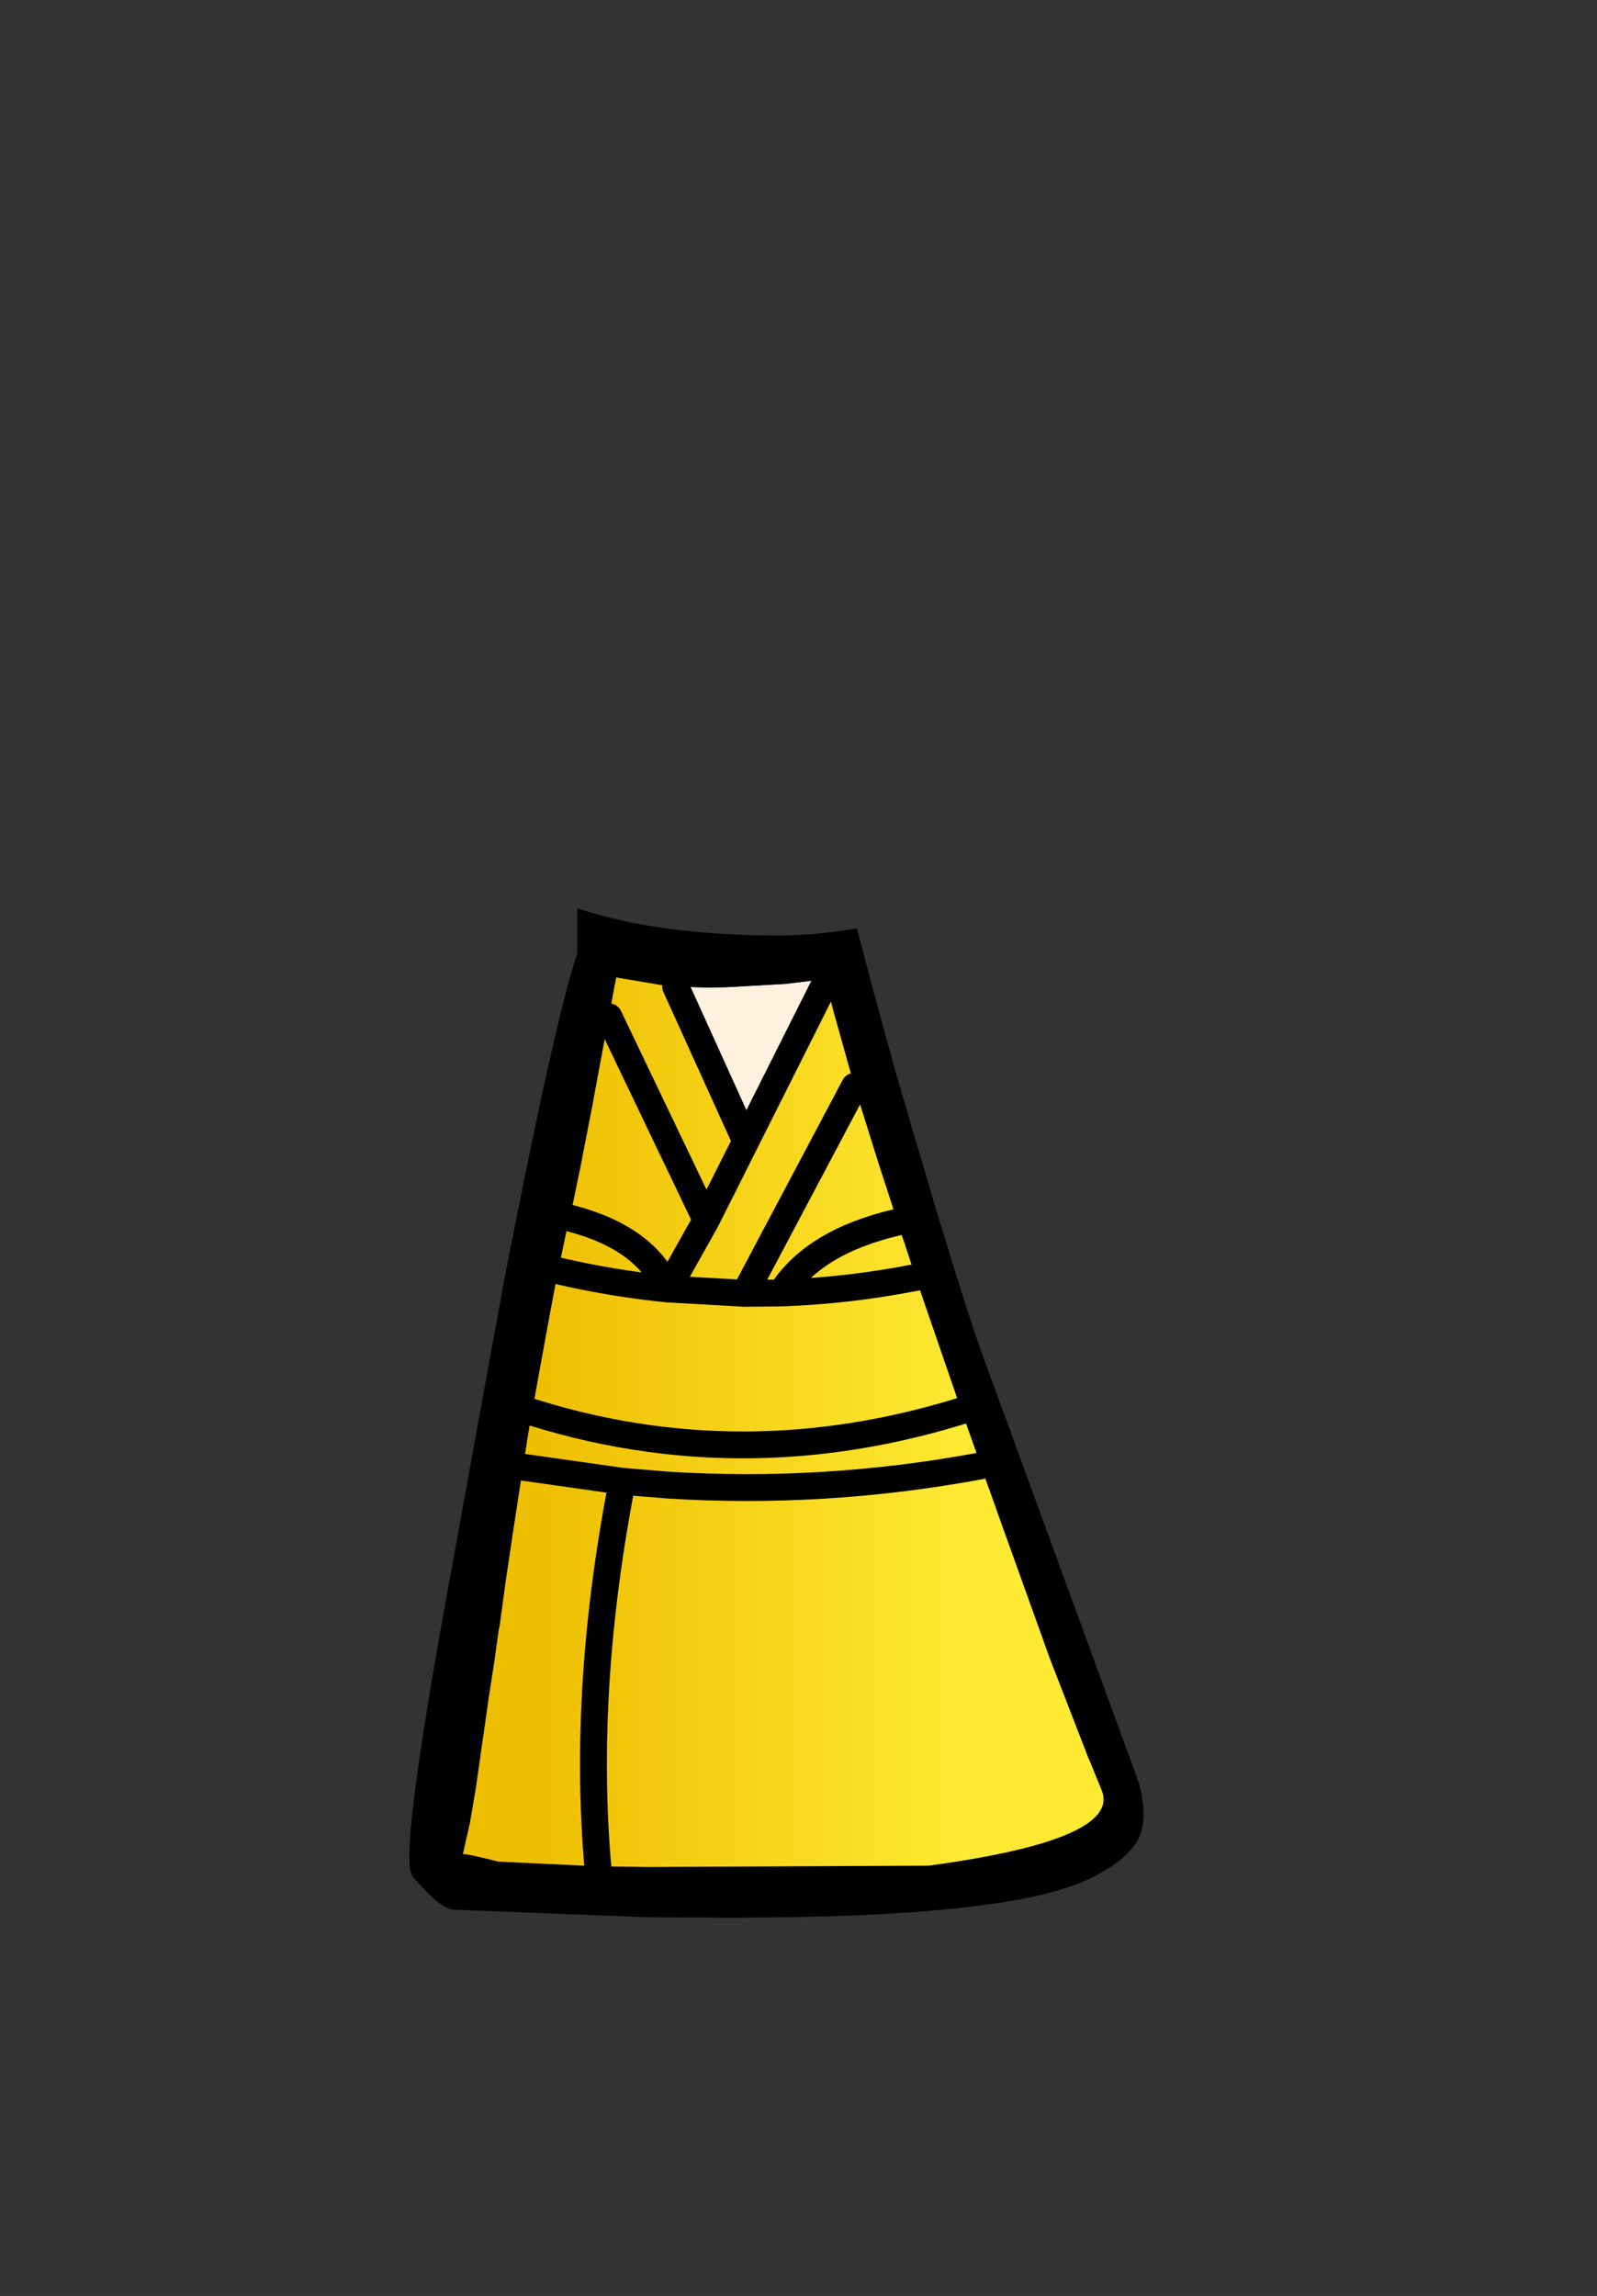 <?xml version="1.0" encoding="UTF-8" standalone="no"?>
<svg xmlns:xlink="http://www.w3.org/1999/xlink" height="342.0px" width="237.9px" xmlns="http://www.w3.org/2000/svg">
  <rect width="100%" height="100%" fill="#333333" stroke="none"/>
  <g transform="matrix(1, 0, 0, 1, 118.05, 273.9)">
    <use height="150.35" transform="matrix(1.0, 0.0, 0.0, 1.0, -57.05, -138.6)" width="109.35" xlink:href="#shape0"/>
  </g>
  <defs>
    <g id="shape0" transform="matrix(1, 0, 0, 1, 57.05, 138.6)">
      <path d="M-17.4 -126.95 L-12.75 -126.8 -9.75 -126.85 -0.95 -127.35 5.15 -128.1 5.15 -128.05 5.15 -128.0 -6.95 -103.9 -17.4 -126.95" fill="#fff1dd" fill-rule="evenodd" stroke="none"/>
      <path d="M5.15 -128.0 L5.15 -128.05 5.15 -128.1 -0.95 -127.35 -9.75 -126.85 -12.75 -126.8 -17.4 -126.95 -19.75 -127.2 -26.25 -128.3 -26.65 -126.2 -27.1 -123.8 -27.2 -123.25 -27.35 -122.45 -29.7 -109.8 -29.85 -108.95 -31.5 -100.5 -31.5 -100.45 -33.15 -92.45 -33.6 -90.8 -34.9 -84.6 -35.05 -83.95 -36.45 -76.45 -38.8 -63.55 -39.0 -62.5 -39.2 -61.3 -40.15 -55.35 -40.15 -55.2 -40.25 -54.65 -41.5 -46.5 -42.8 -37.8 -42.8 -37.75 -43.65 -31.45 -43.7 -31.5 -43.7 -31.45 -43.85 -30.4 -44.35 -26.8 -45.25 -20.95 -47.2 -7.3 -48.05 -2.35 -49.1 2.3 Q-48.7 2.15 -43.8 3.4 L-29.0 4.1 -21.25 4.2 20.3 4.0 Q49.1 0.1 46.05 -7.25 L44.3 -11.55 44.15 -11.85 38.65 -26.05 38.25 -27.1 30.35 -49.1 30.35 -49.15 28.05 -55.55 27.6 -56.9 27.35 -57.65 26.05 -61.3 25.2 -63.75 24.85 -64.7 18.35 -83.6 18.25 -83.95 16.6 -89.0 16.4 -89.5 15.65 -91.85 14.0 -97.0 13.0 -100.05 12.7 -101.0 10.1 -109.3 10.05 -109.45 9.7 -110.55 9.25 -112.1 8.95 -113.1 6.15 -123.1 Q5.2 -126.65 5.15 -128.0 M19.25 -101.0 L21.05 -94.9 21.05 -94.8 22.7 -89.5 22.85 -89.0 24.4 -83.95 Q27.0 -75.6 28.6 -71.25 L32.25 -61.3 41.4 -36.25 45.7 -24.5 47.9 -18.45 49.95 -12.9 51.6 -8.3 Q52.6 -4.7 52.2 -2.15 51.95 -0.55 51.2 0.6 49.2 3.6 44.15 6.0 32.15 11.75 -9.15 11.75 L-21.25 11.7 -50.65 10.55 Q-52.15 10.3 -54.55 7.85 L-56.6 5.65 -56.95 4.6 -57.0 4.3 Q-57.55 -0.6 -54.05 -21.6 L-53.85 -22.85 -52.65 -29.8 -52.55 -30.4 -52.05 -33.15 -46.95 -61.3 -42.8 -83.95 -41.8 -89.0 -40.2 -97.0 Q-34.85 -123.55 -32.05 -131.9 L-32.05 -138.6 Q-19.9 -134.55 -2.0 -134.55 3.25 -134.55 9.6 -135.6 14.05 -118.6 16.65 -109.8 L19.25 -101.0" fill="#000000" fill-rule="evenodd" stroke="none"/>
      <path d="M-17.4 -126.95 L-6.95 -103.9 5.15 -128.0 Q5.2 -126.65 6.15 -123.1 L8.95 -113.1 9.25 -112.1 9.7 -110.55 10.05 -109.45 10.1 -109.3 12.7 -101.0 13.0 -100.05 14.0 -97.0 15.65 -91.85 16.4 -89.5 16.6 -89.0 18.25 -83.95 18.3 -83.6 18.35 -83.6 24.85 -64.7 25.2 -63.75 26.05 -61.3 27.35 -57.65 27.6 -56.9 28.05 -55.55 30.35 -49.15 30.35 -49.1 38.25 -27.1 38.65 -26.05 44.15 -11.85 44.3 -11.55 46.05 -7.25 Q49.1 0.1 20.3 4.0 L-21.25 4.2 -29.0 4.1 -43.8 3.4 Q-48.7 2.15 -49.1 2.3 L-48.05 -2.35 -47.2 -7.3 -45.25 -20.95 -44.35 -26.8 -43.85 -30.4 -43.7 -31.45 -43.65 -31.45 -42.8 -37.75 -42.8 -37.8 -41.5 -46.5 -40.25 -54.65 -40.15 -55.2 -40.15 -55.35 -39.2 -61.3 -39.0 -62.5 -38.8 -63.55 -36.45 -76.45 -35.05 -83.95 -34.9 -84.6 -33.6 -90.8 -33.15 -92.45 -31.5 -100.45 -31.5 -100.5 -29.85 -108.95 -29.7 -109.8 -27.35 -122.45 -27.2 -123.25 -27.1 -123.8 -26.65 -126.2 -26.25 -128.3 -19.75 -127.2 -17.4 -126.95 M-34.9 -84.6 Q-26.7 -82.7 -18.6 -81.9 L-7.1 -81.25 -1.7 -81.3 Q8.35 -81.65 18.3 -83.6 8.35 -81.65 -1.7 -81.3 L-7.1 -81.25 -18.6 -81.9 Q-26.7 -82.7 -34.9 -84.6 M-25.35 -53.25 L-18.75 -52.7 Q4.65 -51.2 28.05 -55.55 4.65 -51.2 -18.75 -52.7 L-25.35 -53.25 Q-31.3 -22.65 -29.0 4.1 -31.3 -22.65 -25.35 -53.25 L-40.15 -55.35 -25.35 -53.25 M25.2 -63.75 Q1.75 -56.5 -21.15 -59.6 -30.05 -60.8 -38.8 -63.55 -30.05 -60.8 -21.15 -59.6 1.75 -56.5 25.2 -63.75 M-27.35 -122.45 L-12.85 -92.15 -18.6 -81.9 Q-21.9 -89.55 -33.15 -92.45 -21.9 -89.55 -18.6 -81.9 L-12.85 -92.15 -27.35 -122.45 M15.65 -91.85 Q3.15 -88.95 -1.7 -81.3 3.15 -88.95 15.65 -91.85 M-7.1 -81.25 L9.25 -112.1 -7.1 -81.25 M-6.95 -103.9 L-12.85 -92.15 -6.95 -103.9" fill="url(#gradient0)" fill-rule="evenodd" stroke="none"/>
      <path d="M18.25 -83.95 L18.35 -83.6 18.3 -83.6 18.25 -83.95" fill="#b74040" fill-rule="evenodd" stroke="none"/>
      <path d="M-35.05 -83.95 L-34.9 -84.6 -35.05 -83.95" fill="#ff8888" fill-rule="evenodd" stroke="none"/>
      <path d="M-17.4 -126.95 L-6.95 -103.9 5.15 -128.0 M18.35 -83.6 L18.3 -83.6 Q8.35 -81.65 -1.7 -81.3 L-7.1 -81.25 -18.6 -81.9 Q-26.7 -82.7 -34.9 -84.6 M-33.15 -92.45 Q-21.9 -89.55 -18.6 -81.9 L-12.85 -92.15 -27.35 -122.45 M-38.8 -63.55 Q-30.05 -60.8 -21.15 -59.6 1.75 -56.5 25.2 -63.75 M-29.0 4.1 Q-31.3 -22.65 -25.35 -53.25 L-40.15 -55.35 M28.05 -55.55 Q4.65 -51.2 -18.75 -52.7 L-25.35 -53.25 M-12.85 -92.15 L-6.95 -103.9 M9.25 -112.1 L-7.1 -81.25 M-1.7 -81.3 Q3.15 -88.95 15.65 -91.85" fill="none" stroke="#000000" stroke-linecap="round" stroke-linejoin="round" stroke-width="4.0"/>
    </g>
    <linearGradient gradientTransform="matrix(0.04, 0.0, 0.0, 1.0, -6.0, -1.95)" gradientUnits="userSpaceOnUse" id="gradient0" spreadMethod="pad" x1="-819.2" x2="819.2">
      <stop offset="0.0" stop-color="#eebe00"/>
      <stop offset="1.0" stop-color="#ffea33"/>
    </linearGradient>
  </defs>
</svg>
